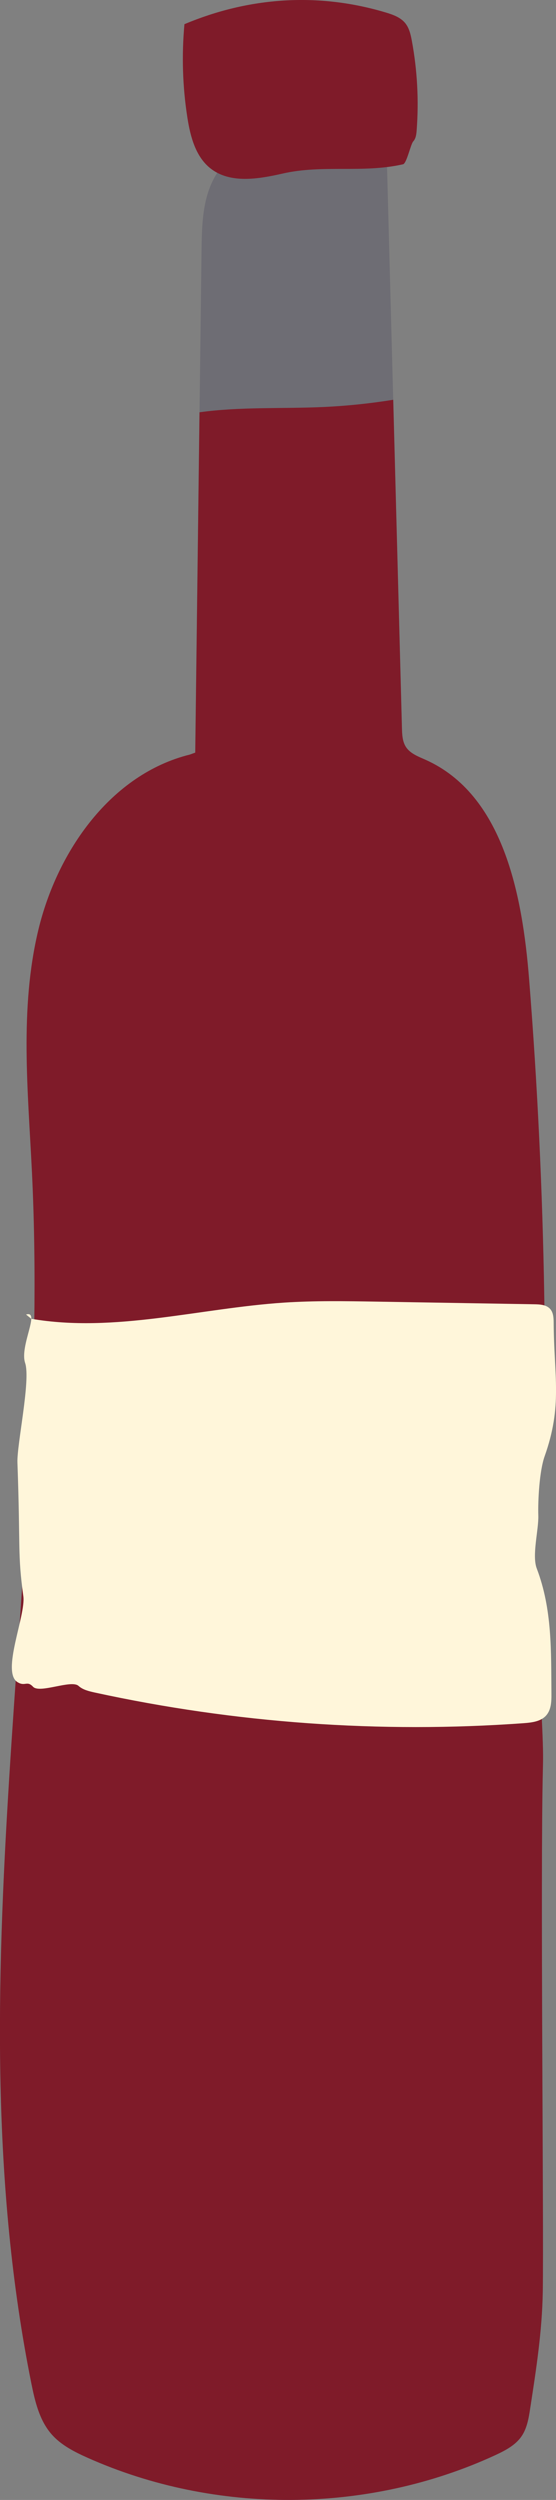 <?xml version="1.0" encoding="utf-8"?>
<!-- Generator: Adobe Illustrator 16.0.2, SVG Export Plug-In . SVG Version: 6.00 Build 0)  -->
<!DOCTYPE svg PUBLIC "-//W3C//DTD SVG 1.1//EN" "http://www.w3.org/Graphics/SVG/1.1/DTD/svg11.dtd">
<svg version="1.1" id="Layer_1" xmlns="http://www.w3.org/2000/svg" xmlns:xlink="http://www.w3.org/1999/xlink" x="0px" y="0px"
	 width="29.605px" height="132.994px" viewBox="0 0 29.605 132.994" enable-background="new 0 0 29.605 132.994"
	 xml:space="preserve">
<rect x="0" y="0" width="29.605" height="132.994" fill="#808080" stroke="none"/>
<g>
	<path fill="#6E6D74" d="M10.397,40.04c0.111-8.91,0.223-17.821,0.335-26.731c0.017-1.269,0.043-2.588,0.612-3.723
		c1.533-3.061,5.81-3.115,9.211-2.729c0.281,10.628,0.564,21.256,0.847,31.884c0.009,0.345,0.024,0.71,0.212,0.999
		c0.23,0.352,0.657,0.508,1.041,0.679c4.137,1.85,5.158,7.162,5.518,11.677c0.445,5.609,0.715,11.232,0.806,16.857
		c0.058,3.57,0.042,7.156-0.496,10.686c-0.332,2.174,0.45,11.387,0.435,13.949c-0.002,0.162-0.005,0.326-0.009,0.49
		c-0.142,5.627,0.052,24.215-0.007,27.85c-0.033,2.084-0.354,4.152-0.672,6.213c-0.079,0.514-0.167,1.045-0.463,1.475
		c-0.327,0.475-0.867,0.754-1.393,0.998c-6.775,3.127-14.9,3.178-21.713,0.137c-0.703-0.314-1.414-0.674-1.92-1.256
		c-0.643-0.74-0.878-1.74-1.07-2.701c-4.25-21.105,1.073-42.92,0.033-64.422c-0.209-4.316-0.668-8.707,0.342-12.906
		c1.012-4.202,3.869-8.279,8.062-9.32"/>
	<path fill="#7F1B29" d="M9.821,1.286c-0.152,1.662-0.1,3.344,0.16,4.992c0.156,0.995,0.437,2.061,1.229,2.683
		c1.046,0.822,2.547,0.566,3.845,0.271c2.139-0.488,4.27-0.005,6.407-0.493c0.192-0.044,0.405-1.066,0.539-1.214
		c0.144-0.156,0.169-0.383,0.185-0.594c0.12-1.586,0.034-3.188-0.255-4.752c-0.062-0.337-0.141-0.688-0.358-0.953
		c-0.252-0.305-0.648-0.446-1.027-0.56C16.952-0.412,13.28-0.166,9.821,1.286"/>
	<path fill="#7F1B29" d="M28.979,68.952c-0.091-5.625-0.36-11.248-0.806-16.857c-0.359-4.516-1.381-9.828-5.518-11.677
		c-0.384-0.171-0.811-0.327-1.04-0.679c-0.188-0.289-0.204-0.654-0.213-0.999c-0.155-5.824-0.31-11.648-0.464-17.472
		c-1.234,0.198-2.479,0.328-3.727,0.385c-2.197,0.099-4.41-0.021-6.588,0.28c-0.076,6.036-0.15,12.071-0.227,18.106l-0.29,0.104
		c-4.192,1.041-7.05,5.118-8.062,9.32c-1.01,4.199-0.551,8.59-0.342,12.906c1.04,21.502-4.283,43.316-0.033,64.422
		c0.193,0.961,0.428,1.961,1.07,2.701c0.506,0.582,1.217,0.941,1.92,1.256c6.813,3.041,14.938,2.99,21.713-0.137
		c0.525-0.244,1.065-0.523,1.395-0.998c0.295-0.43,0.382-0.961,0.461-1.475c0.318-2.061,0.639-4.129,0.672-6.213
		c0.059-3.635-0.135-22.223,0.007-27.85c0.004-0.164,0.007-0.328,0.009-0.49c0.016-2.563-0.767-11.775-0.435-13.949
		C29.021,76.108,29.036,72.522,28.979,68.952"/>
	<path fill="#FFF6DA" d="M1.667,70.159c4.445,0.76,8.953-0.563,13.454-0.861c1.63-0.107,3.267-0.08,4.901-0.053
		c2.811,0.047,5.622,0.094,8.433,0.141c0.302,0.004,0.64,0.025,0.839,0.25c0.17,0.191,0.184,0.469,0.186,0.721
		c0.015,2.881,0.482,4.406-0.483,7.123c-0.272,0.766-0.36,2.334-0.334,3.146c0.025,0.746-0.349,2.117-0.083,2.816
		c0.827,2.168,0.762,4.385,0.782,6.705c0.003,0.391-0.019,0.816-0.278,1.111c-0.285,0.326-0.766,0.381-1.199,0.414
		c-7.642,0.551-15.363-0.002-22.848-1.633c-0.305-0.068-0.625-0.143-0.857-0.352c-0.383-0.344-2.066,0.422-2.42,0.047
		c-0.33-0.352-0.422,0.01-0.832-0.248c-0.867-0.545,0.455-3.555,0.315-4.566c-0.315-2.309-0.149-2.473-0.315-7.111
		c-0.035-0.955,0.715-4.393,0.41-5.301c-0.304-0.908,0.83-2.814,0.049-2.576"/>
</g>
</svg>
